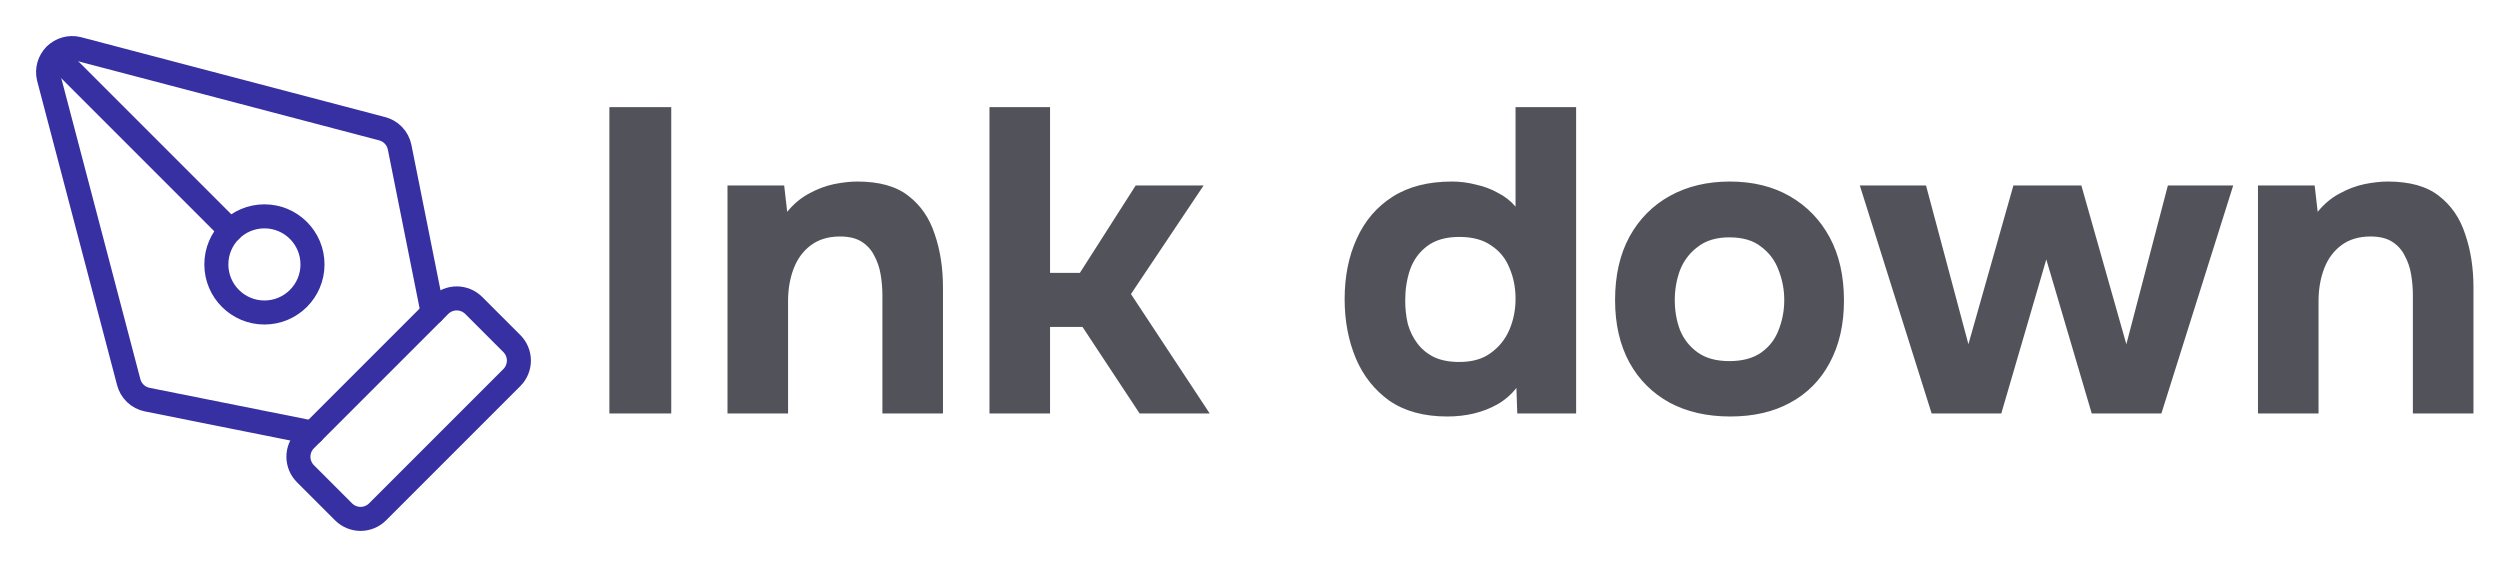 <svg width="260" height="60" viewBox="0 0 260 60" fill="none" xmlns="http://www.w3.org/2000/svg">
<path d="M63.375 43V11.14H69.81V43H63.375ZM75.659 43V19.285H81.554L81.869 22.03C82.529 21.22 83.279 20.59 84.119 20.14C84.989 19.66 85.859 19.33 86.729 19.15C87.629 18.97 88.439 18.88 89.159 18.88C91.439 18.88 93.209 19.375 94.469 20.365C95.759 21.355 96.674 22.69 97.214 24.37C97.784 26.02 98.069 27.865 98.069 29.905V43H91.769V30.715C91.769 29.995 91.709 29.275 91.589 28.555C91.469 27.835 91.244 27.175 90.914 26.575C90.614 25.975 90.179 25.495 89.609 25.135C89.039 24.775 88.289 24.595 87.359 24.595C86.159 24.595 85.154 24.895 84.344 25.495C83.534 26.095 82.934 26.905 82.544 27.925C82.154 28.945 81.959 30.07 81.959 31.3V43H75.659ZM102.905 43V11.14H109.205V28.375H112.31L118.115 19.285H125.18L117.62 30.58L125.81 43H118.52L112.58 34H109.205V43H102.905ZM150.507 43.315C148.107 43.315 146.112 42.775 144.522 41.695C142.962 40.585 141.792 39.115 141.012 37.285C140.232 35.425 139.842 33.37 139.842 31.12C139.842 28.75 140.262 26.65 141.102 24.82C141.942 22.96 143.187 21.505 144.837 20.455C146.487 19.405 148.542 18.88 151.002 18.88C151.842 18.88 152.667 18.985 153.477 19.195C154.317 19.375 155.082 19.66 155.772 20.05C156.492 20.41 157.107 20.89 157.617 21.49V11.14H163.917V43H157.797L157.707 40.345C157.167 41.035 156.507 41.605 155.727 42.055C154.977 42.475 154.167 42.79 153.297 43C152.427 43.21 151.497 43.315 150.507 43.315ZM151.767 37.645C153.117 37.645 154.212 37.33 155.052 36.7C155.922 36.07 156.567 35.26 156.987 34.27C157.407 33.28 157.617 32.215 157.617 31.075C157.617 29.905 157.407 28.84 156.987 27.88C156.597 26.89 155.967 26.11 155.097 25.54C154.257 24.94 153.147 24.64 151.767 24.64C150.387 24.64 149.277 24.955 148.437 25.585C147.597 26.215 146.997 27.04 146.637 28.06C146.307 29.05 146.142 30.115 146.142 31.255C146.142 32.095 146.232 32.905 146.412 33.685C146.622 34.435 146.952 35.11 147.402 35.71C147.852 36.31 148.437 36.79 149.157 37.15C149.877 37.48 150.747 37.645 151.767 37.645ZM179.937 43.315C177.537 43.315 175.437 42.835 173.637 41.875C171.837 40.885 170.442 39.49 169.452 37.69C168.462 35.86 167.967 33.7 167.967 31.21C167.967 28.66 168.462 26.47 169.452 24.64C170.472 22.78 171.882 21.355 173.682 20.365C175.482 19.375 177.552 18.88 179.892 18.88C182.292 18.88 184.377 19.39 186.147 20.41C187.917 21.43 189.297 22.855 190.287 24.685C191.277 26.515 191.772 28.705 191.772 31.255C191.772 33.745 191.277 35.905 190.287 37.735C189.327 39.535 187.962 40.915 186.192 41.875C184.452 42.835 182.367 43.315 179.937 43.315ZM179.847 37.555C181.227 37.555 182.337 37.255 183.177 36.655C184.017 36.055 184.617 35.275 184.977 34.315C185.367 33.325 185.562 32.29 185.562 31.21C185.562 30.13 185.367 29.095 184.977 28.105C184.617 27.115 184.017 26.305 183.177 25.675C182.367 25.015 181.257 24.685 179.847 24.685C178.497 24.685 177.402 25.015 176.562 25.675C175.722 26.305 175.107 27.115 174.717 28.105C174.357 29.095 174.177 30.13 174.177 31.21C174.177 32.32 174.357 33.355 174.717 34.315C175.107 35.275 175.722 36.055 176.562 36.655C177.402 37.255 178.497 37.555 179.847 37.555ZM200.89 43L193.42 19.285H200.305L204.715 35.8L209.395 19.285H216.46L221.14 35.8L225.46 19.285H232.255L224.785 43H217.54L212.815 26.98L208.135 43H200.89ZM234.829 43V19.285H240.724L241.039 22.03C241.699 21.22 242.449 20.59 243.289 20.14C244.159 19.66 245.029 19.33 245.899 19.15C246.799 18.97 247.609 18.88 248.329 18.88C250.609 18.88 252.379 19.375 253.639 20.365C254.929 21.355 255.844 22.69 256.384 24.37C256.954 26.02 257.239 27.865 257.239 29.905V43H250.939V30.715C250.939 29.995 250.879 29.275 250.759 28.555C250.639 27.835 250.414 27.175 250.084 26.575C249.784 25.975 249.349 25.495 248.779 25.135C248.209 24.775 247.459 24.595 246.529 24.595C245.329 24.595 244.324 24.895 243.514 25.495C242.704 26.095 242.104 26.905 241.714 27.925C241.324 28.945 241.129 30.07 241.129 31.3V43H234.829Z" fill="#52525B"/>
<path d="M39.267 53.233C38.799 53.701 38.163 53.965 37.5 53.965C36.837 53.965 36.201 53.701 35.733 53.233L31.767 49.267C31.299 48.799 31.035 48.163 31.035 47.5C31.035 46.837 31.299 46.201 31.767 45.733L45.733 31.767C46.201 31.299 46.837 31.035 47.5 31.035C48.163 31.035 48.799 31.299 49.267 31.767L53.233 35.733C53.701 36.201 53.965 36.837 53.965 37.5C53.965 38.163 53.701 38.799 53.233 39.267L39.267 53.233Z" stroke="#3730A3" stroke-width="2.5" stroke-linecap="round" stroke-linejoin="round"/>
<path d="M45 32.5L41.562 15.315C41.469 14.848 41.244 14.416 40.913 14.073C40.583 13.729 40.161 13.487 39.697 13.375L8.088 5.07C7.671 4.969 7.236 4.977 6.823 5.093C6.411 5.209 6.035 5.429 5.732 5.732C5.429 6.035 5.209 6.411 5.093 6.823C4.977 7.236 4.969 7.671 5.07 8.088L13.375 39.697C13.487 40.161 13.729 40.583 14.073 40.913C14.416 41.244 14.848 41.469 15.315 41.562L32.5 45" stroke="#3730A3" stroke-width="2.5" stroke-linecap="round" stroke-linejoin="round"/>
<path d="M5.75 5.75L23.965 23.965" stroke="#3730A3" stroke-width="2.5" stroke-linecap="round" stroke-linejoin="round"/>
<path d="M27.5 32.5C30.261 32.5 32.5 30.261 32.5 27.5C32.5 24.739 30.261 22.5 27.5 22.5C24.739 22.5 22.5 24.739 22.5 27.5C22.5 30.261 24.739 32.5 27.5 32.5Z" stroke="#3730A3" stroke-width="2.5" stroke-linecap="round" stroke-linejoin="round"/>
</svg>
